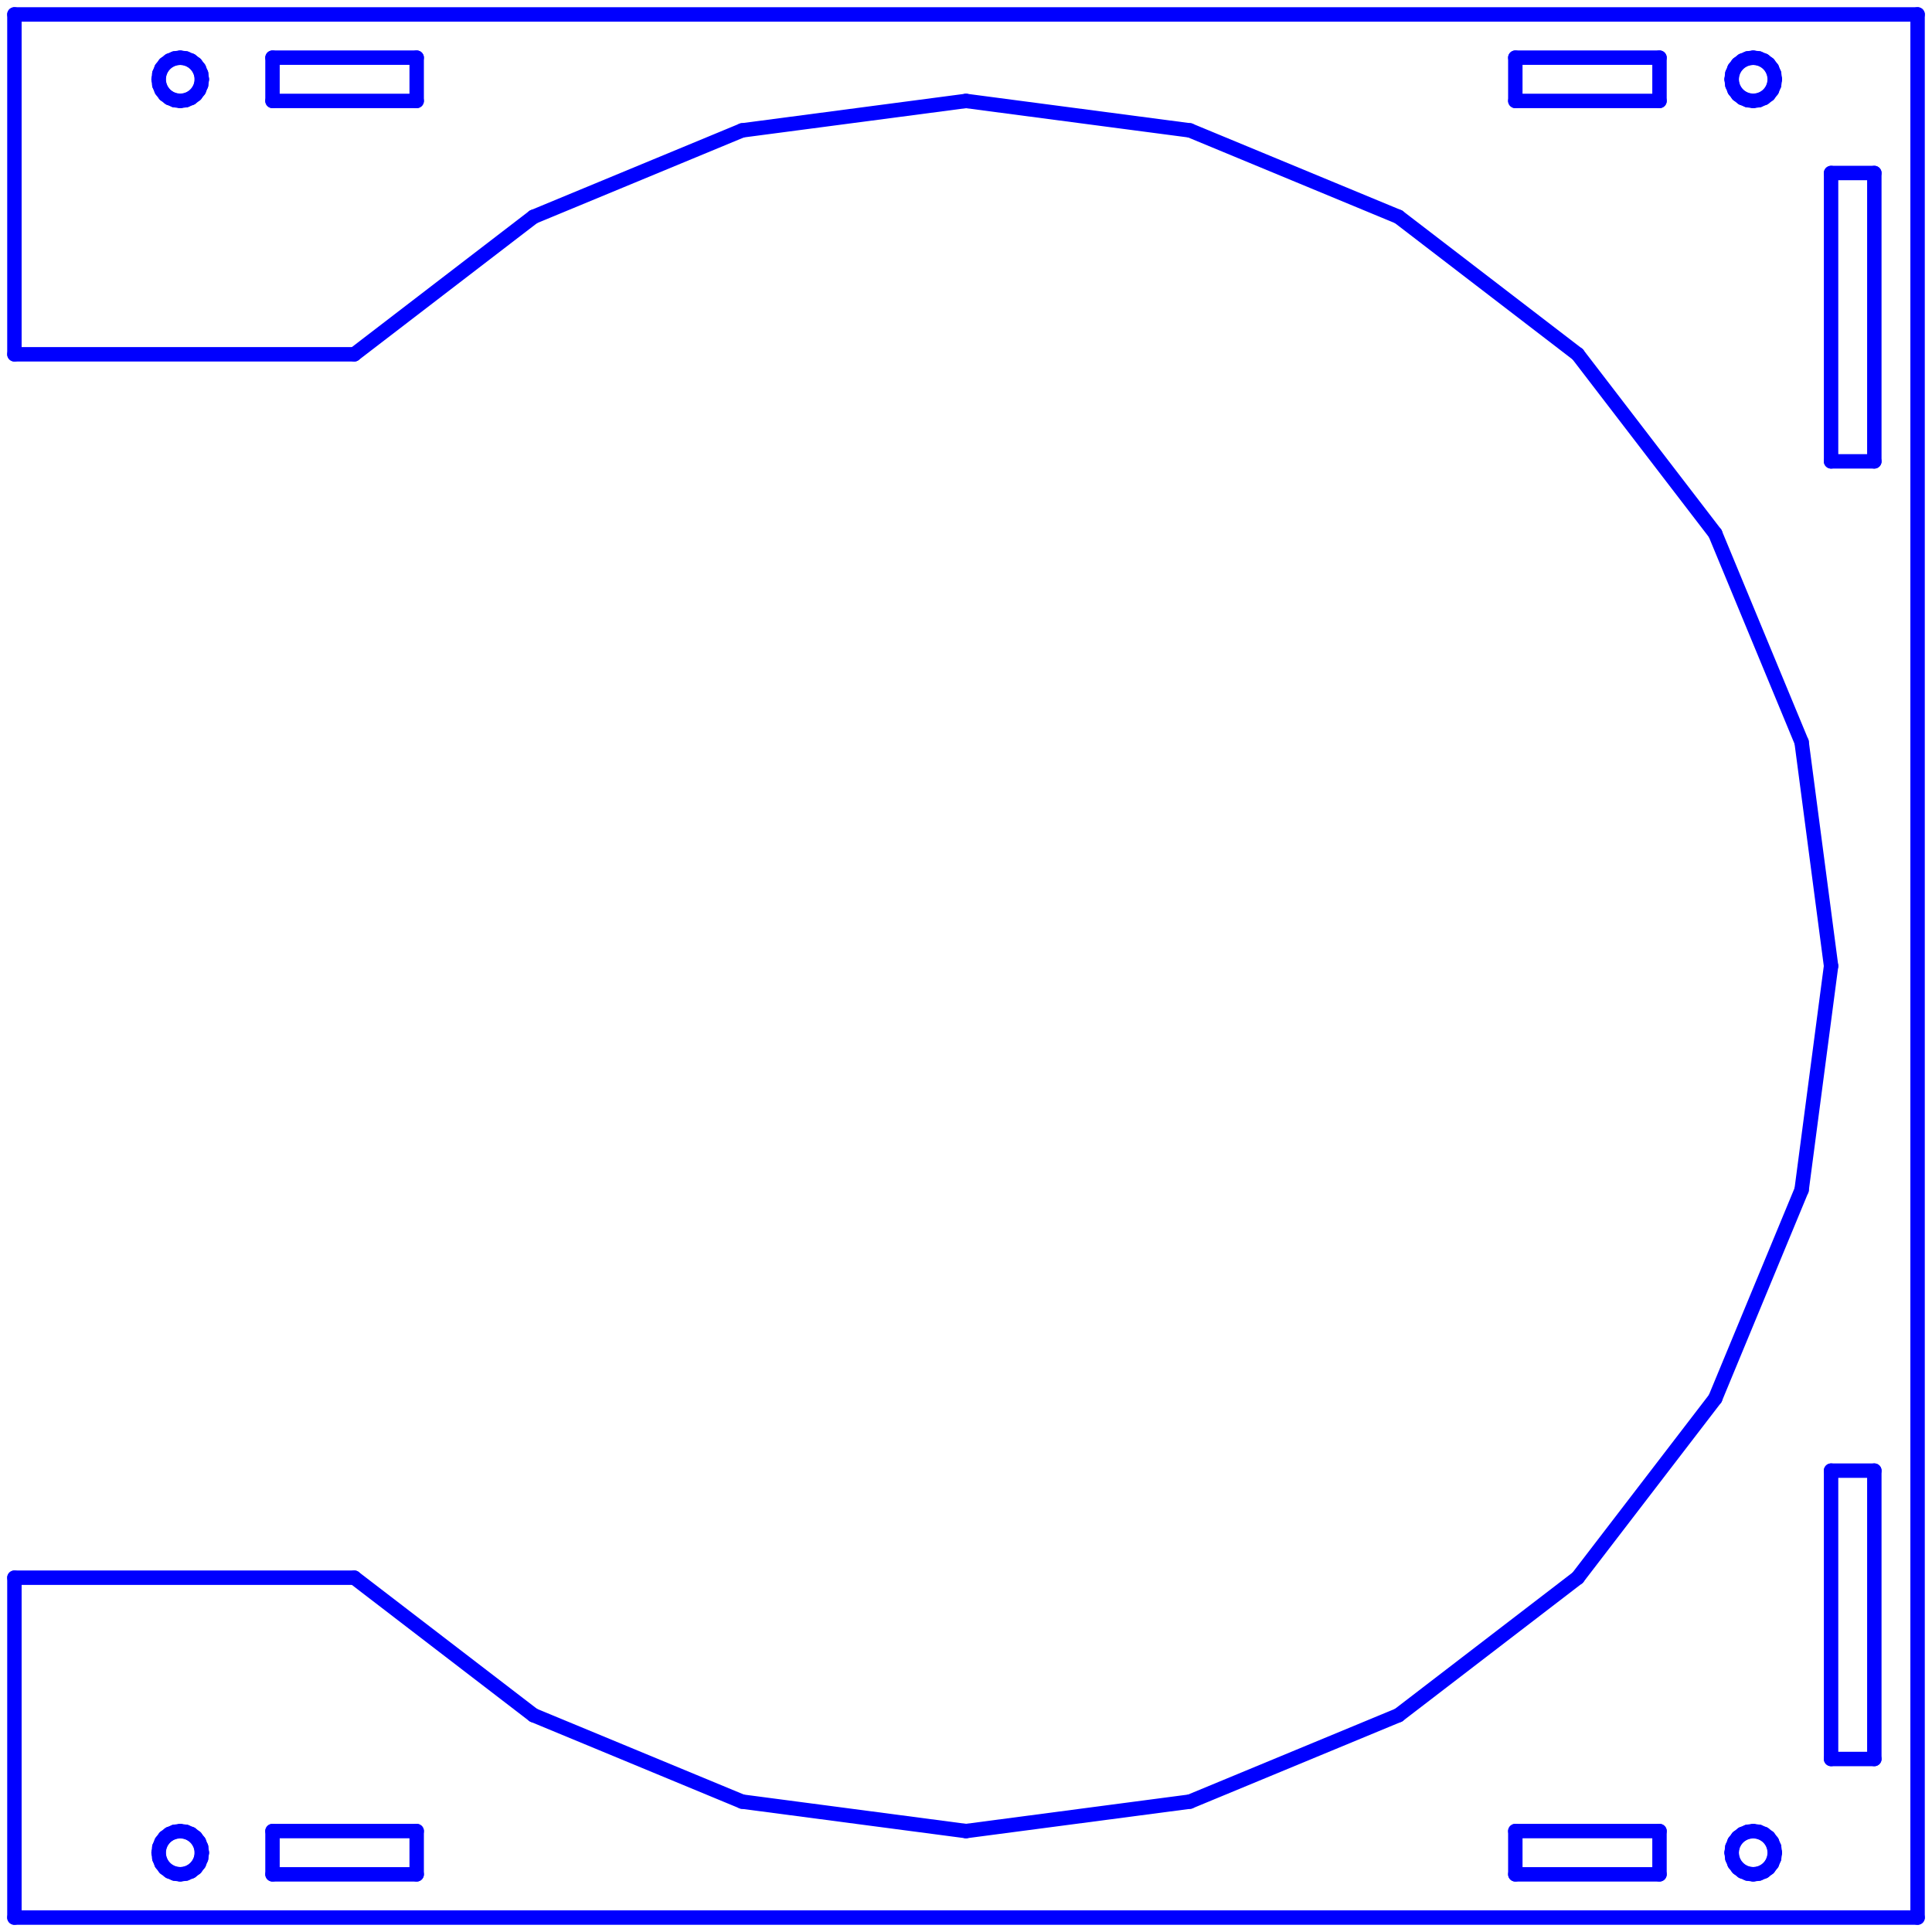 <?xml version="1.0" standalone="no"?>
<!DOCTYPE svg PUBLIC "-//W3C//DTD SVG 1.1//EN" "http://www.w3.org/Graphics/SVG/1.1/DTD/svg11.dtd">
<svg width="134.0mm" height="134.0mm"
 viewBox="0 0 134.0 134.0"
 xmlns="http://www.w3.org/2000/svg" version="1.1"
 xmlns:xlink="http://www.w3.org/1999/xlink">
<desc>Output from Flights of Ideas SVG Sketchup Plugin</desc>

  <g id="face0" fill="none" stroke="rgb(0,0,255)" stroke-width="1" stroke-miterlimit="4" stroke-dasharray="none" stroke-linejoin="round" stroke-linecap="round">
    <line x1="1.0" y1="1.0" x2="1.0" y2="24.574"/>
    <line x1="1.0" y1="24.574" x2="24.574" y2="24.574"/>
    <line x1="24.574" y1="24.574" x2="37" y2="15.038"/>
    <line x1="37" y1="15.038" x2="51.471" y2="9.044"/>
    <line x1="51.471" y1="9.044" x2="67" y2="7"/>
    <line x1="67" y1="7" x2="82.529" y2="9.044"/>
    <line x1="82.529" y1="9.044" x2="97" y2="15.038"/>
    <line x1="97" y1="15.038" x2="109.426" y2="24.574"/>
    <line x1="109.426" y1="24.574" x2="118.962" y2="37.0"/>
    <line x1="118.962" y1="37.0" x2="124.956" y2="51.471"/>
    <line x1="124.956" y1="51.471" x2="127.0" y2="67"/>
    <line x1="127.0" y1="67" x2="124.956" y2="82.529"/>
    <line x1="124.956" y1="82.529" x2="118.962" y2="97"/>
    <line x1="118.962" y1="97" x2="109.426" y2="109.426"/>
    <line x1="109.426" y1="109.426" x2="97.0" y2="118.962"/>
    <line x1="97.0" y1="118.962" x2="82.529" y2="124.956"/>
    <line x1="82.529" y1="124.956" x2="67" y2="127.0"/>
    <line x1="67" y1="127.0" x2="51.471" y2="124.956"/>
    <line x1="51.471" y1="124.956" x2="37.0" y2="118.962"/>
    <line x1="37.0" y1="118.962" x2="24.574" y2="109.426"/>
    <line x1="24.574" y1="109.426" x2="1.0" y2="109.426"/>
    <line x1="1.0" y1="109.426" x2="1.0" y2="133.0"/>
    <line x1="1.0" y1="133.0" x2="133.0" y2="133.0"/>
    <line x1="133.0" y1="133.0" x2="133.0" y2="1.0"/>
    <line x1="133.0" y1="1.0" x2="1.0" y2="1.0"/>
    <line x1="115.1" y1="130.0" x2="105.1" y2="130.0"/>
    <line x1="105.1" y1="130.0" x2="105.1" y2="127.0"/>
    <line x1="105.1" y1="127.0" x2="115.1" y2="127.0"/>
    <line x1="115.1" y1="127.0" x2="115.1" y2="130.0"/>
    <line x1="130.0" y1="102.0" x2="130.0" y2="122.0"/>
    <line x1="130.0" y1="122.0" x2="127.0" y2="122.0"/>
    <line x1="127.0" y1="122.0" x2="127.0" y2="102.0"/>
    <line x1="127.0" y1="102.0" x2="130.0" y2="102.0"/>
    <line x1="130.0" y1="32" x2="127.0" y2="32.0"/>
    <line x1="127.0" y1="32.0" x2="127.0" y2="12"/>
    <line x1="127.0" y1="12" x2="130.0" y2="12"/>
    <line x1="130.0" y1="12" x2="130.0" y2="32"/>
    <line x1="115.1" y1="4" x2="115.1" y2="7"/>
    <line x1="115.1" y1="7" x2="105.1" y2="7"/>
    <line x1="105.1" y1="7" x2="105.1" y2="4"/>
    <line x1="105.1" y1="4" x2="115.1" y2="4"/>
    <line x1="18.9" y1="130.0" x2="18.9" y2="127.0"/>
    <line x1="18.9" y1="127.0" x2="28.9" y2="127.0"/>
    <line x1="28.9" y1="127.0" x2="28.9" y2="130.0"/>
    <line x1="28.9" y1="130.0" x2="18.9" y2="130.0"/>
    <line x1="28.9" y1="4.0" x2="28.9" y2="7"/>
    <line x1="28.9" y1="7" x2="18.9" y2="7.0"/>
    <line x1="18.9" y1="7.0" x2="18.9" y2="4.0"/>
    <line x1="18.9" y1="4.0" x2="28.9" y2="4.0"/>
    <line x1="120.151" y1="128.888" x2="120.1" y2="128.5"/>
    <line x1="120.1" y1="128.5" x2="120.151" y2="128.112"/>
    <line x1="120.151" y1="128.112" x2="120.301" y2="127.75"/>
    <line x1="120.301" y1="127.75" x2="120.539" y2="127.439"/>
    <line x1="120.539" y1="127.439" x2="120.85" y2="127.201"/>
    <line x1="120.85" y1="127.201" x2="121.212" y2="127.051"/>
    <line x1="121.212" y1="127.051" x2="121.6" y2="127.0"/>
    <line x1="121.6" y1="127.0" x2="121.988" y2="127.051"/>
    <line x1="121.988" y1="127.051" x2="122.35" y2="127.201"/>
    <line x1="122.35" y1="127.201" x2="122.661" y2="127.439"/>
    <line x1="122.661" y1="127.439" x2="122.899" y2="127.75"/>
    <line x1="122.899" y1="127.75" x2="123.049" y2="128.112"/>
    <line x1="123.049" y1="128.112" x2="123.1" y2="128.5"/>
    <line x1="123.1" y1="128.5" x2="123.049" y2="128.888"/>
    <line x1="123.049" y1="128.888" x2="122.899" y2="129.25"/>
    <line x1="122.899" y1="129.25" x2="122.661" y2="129.561"/>
    <line x1="122.661" y1="129.561" x2="122.35" y2="129.799"/>
    <line x1="122.35" y1="129.799" x2="121.988" y2="129.949"/>
    <line x1="121.988" y1="129.949" x2="121.6" y2="130.0"/>
    <line x1="121.6" y1="130.0" x2="121.212" y2="129.949"/>
    <line x1="121.212" y1="129.949" x2="120.85" y2="129.799"/>
    <line x1="120.85" y1="129.799" x2="120.539" y2="129.561"/>
    <line x1="120.539" y1="129.561" x2="120.301" y2="129.25"/>
    <line x1="120.301" y1="129.25" x2="120.151" y2="128.888"/>
    <line x1="11.051" y1="128.888" x2="11.0" y2="128.5"/>
    <line x1="11.0" y1="128.5" x2="11.051" y2="128.112"/>
    <line x1="11.051" y1="128.112" x2="11.201" y2="127.75"/>
    <line x1="11.201" y1="127.75" x2="11.439" y2="127.439"/>
    <line x1="11.439" y1="127.439" x2="11.75" y2="127.201"/>
    <line x1="11.75" y1="127.201" x2="12.112" y2="127.051"/>
    <line x1="12.112" y1="127.051" x2="12.5" y2="127.0"/>
    <line x1="12.5" y1="127.0" x2="12.888" y2="127.051"/>
    <line x1="12.888" y1="127.051" x2="13.25" y2="127.201"/>
    <line x1="13.25" y1="127.201" x2="13.561" y2="127.439"/>
    <line x1="13.561" y1="127.439" x2="13.799" y2="127.75"/>
    <line x1="13.799" y1="127.75" x2="13.949" y2="128.112"/>
    <line x1="13.949" y1="128.112" x2="14.0" y2="128.5"/>
    <line x1="14.0" y1="128.5" x2="13.949" y2="128.888"/>
    <line x1="13.949" y1="128.888" x2="13.799" y2="129.25"/>
    <line x1="13.799" y1="129.25" x2="13.561" y2="129.561"/>
    <line x1="13.561" y1="129.561" x2="13.25" y2="129.799"/>
    <line x1="13.25" y1="129.799" x2="12.888" y2="129.949"/>
    <line x1="12.888" y1="129.949" x2="12.5" y2="130.0"/>
    <line x1="12.5" y1="130.0" x2="12.112" y2="129.949"/>
    <line x1="12.112" y1="129.949" x2="11.75" y2="129.799"/>
    <line x1="11.75" y1="129.799" x2="11.439" y2="129.561"/>
    <line x1="11.439" y1="129.561" x2="11.201" y2="129.25"/>
    <line x1="11.201" y1="129.25" x2="11.051" y2="128.888"/>
    <line x1="120.151" y1="5.888" x2="120.1" y2="5.5"/>
    <line x1="120.1" y1="5.5" x2="120.151" y2="5.112"/>
    <line x1="120.151" y1="5.112" x2="120.301" y2="4.75"/>
    <line x1="120.301" y1="4.75" x2="120.539" y2="4.439"/>
    <line x1="120.539" y1="4.439" x2="120.85" y2="4.201"/>
    <line x1="120.85" y1="4.201" x2="121.212" y2="4.051"/>
    <line x1="121.212" y1="4.051" x2="121.6" y2="4"/>
    <line x1="121.6" y1="4" x2="121.988" y2="4.051"/>
    <line x1="121.988" y1="4.051" x2="122.35" y2="4.201"/>
    <line x1="122.35" y1="4.201" x2="122.661" y2="4.439"/>
    <line x1="122.661" y1="4.439" x2="122.899" y2="4.75"/>
    <line x1="122.899" y1="4.75" x2="123.049" y2="5.112"/>
    <line x1="123.049" y1="5.112" x2="123.1" y2="5.5"/>
    <line x1="123.1" y1="5.5" x2="123.049" y2="5.888"/>
    <line x1="123.049" y1="5.888" x2="122.899" y2="6.25"/>
    <line x1="122.899" y1="6.25" x2="122.661" y2="6.561"/>
    <line x1="122.661" y1="6.561" x2="122.35" y2="6.799"/>
    <line x1="122.35" y1="6.799" x2="121.988" y2="6.949"/>
    <line x1="121.988" y1="6.949" x2="121.6" y2="7"/>
    <line x1="121.6" y1="7" x2="121.212" y2="6.949"/>
    <line x1="121.212" y1="6.949" x2="120.85" y2="6.799"/>
    <line x1="120.85" y1="6.799" x2="120.539" y2="6.561"/>
    <line x1="120.539" y1="6.561" x2="120.301" y2="6.25"/>
    <line x1="120.301" y1="6.25" x2="120.151" y2="5.888"/>
    <line x1="11.051" y1="5.888" x2="11.0" y2="5.5"/>
    <line x1="11.0" y1="5.5" x2="11.051" y2="5.112"/>
    <line x1="11.051" y1="5.112" x2="11.201" y2="4.75"/>
    <line x1="11.201" y1="4.75" x2="11.439" y2="4.439"/>
    <line x1="11.439" y1="4.439" x2="11.75" y2="4.201"/>
    <line x1="11.75" y1="4.201" x2="12.112" y2="4.051"/>
    <line x1="12.112" y1="4.051" x2="12.5" y2="4.0"/>
    <line x1="12.5" y1="4.0" x2="12.888" y2="4.051"/>
    <line x1="12.888" y1="4.051" x2="13.25" y2="4.201"/>
    <line x1="13.25" y1="4.201" x2="13.561" y2="4.439"/>
    <line x1="13.561" y1="4.439" x2="13.799" y2="4.75"/>
    <line x1="13.799" y1="4.75" x2="13.949" y2="5.112"/>
    <line x1="13.949" y1="5.112" x2="14" y2="5.5"/>
    <line x1="14" y1="5.5" x2="13.949" y2="5.888"/>
    <line x1="13.949" y1="5.888" x2="13.799" y2="6.25"/>
    <line x1="13.799" y1="6.25" x2="13.561" y2="6.561"/>
    <line x1="13.561" y1="6.561" x2="13.25" y2="6.799"/>
    <line x1="13.25" y1="6.799" x2="12.888" y2="6.949"/>
    <line x1="12.888" y1="6.949" x2="12.5" y2="7.0"/>
    <line x1="12.5" y1="7.0" x2="12.112" y2="6.949"/>
    <line x1="12.112" y1="6.949" x2="11.75" y2="6.799"/>
    <line x1="11.75" y1="6.799" x2="11.439" y2="6.561"/>
    <line x1="11.439" y1="6.561" x2="11.201" y2="6.25"/>
    <line x1="11.201" y1="6.25" x2="11.051" y2="5.888"/>
  </g>
</svg>
